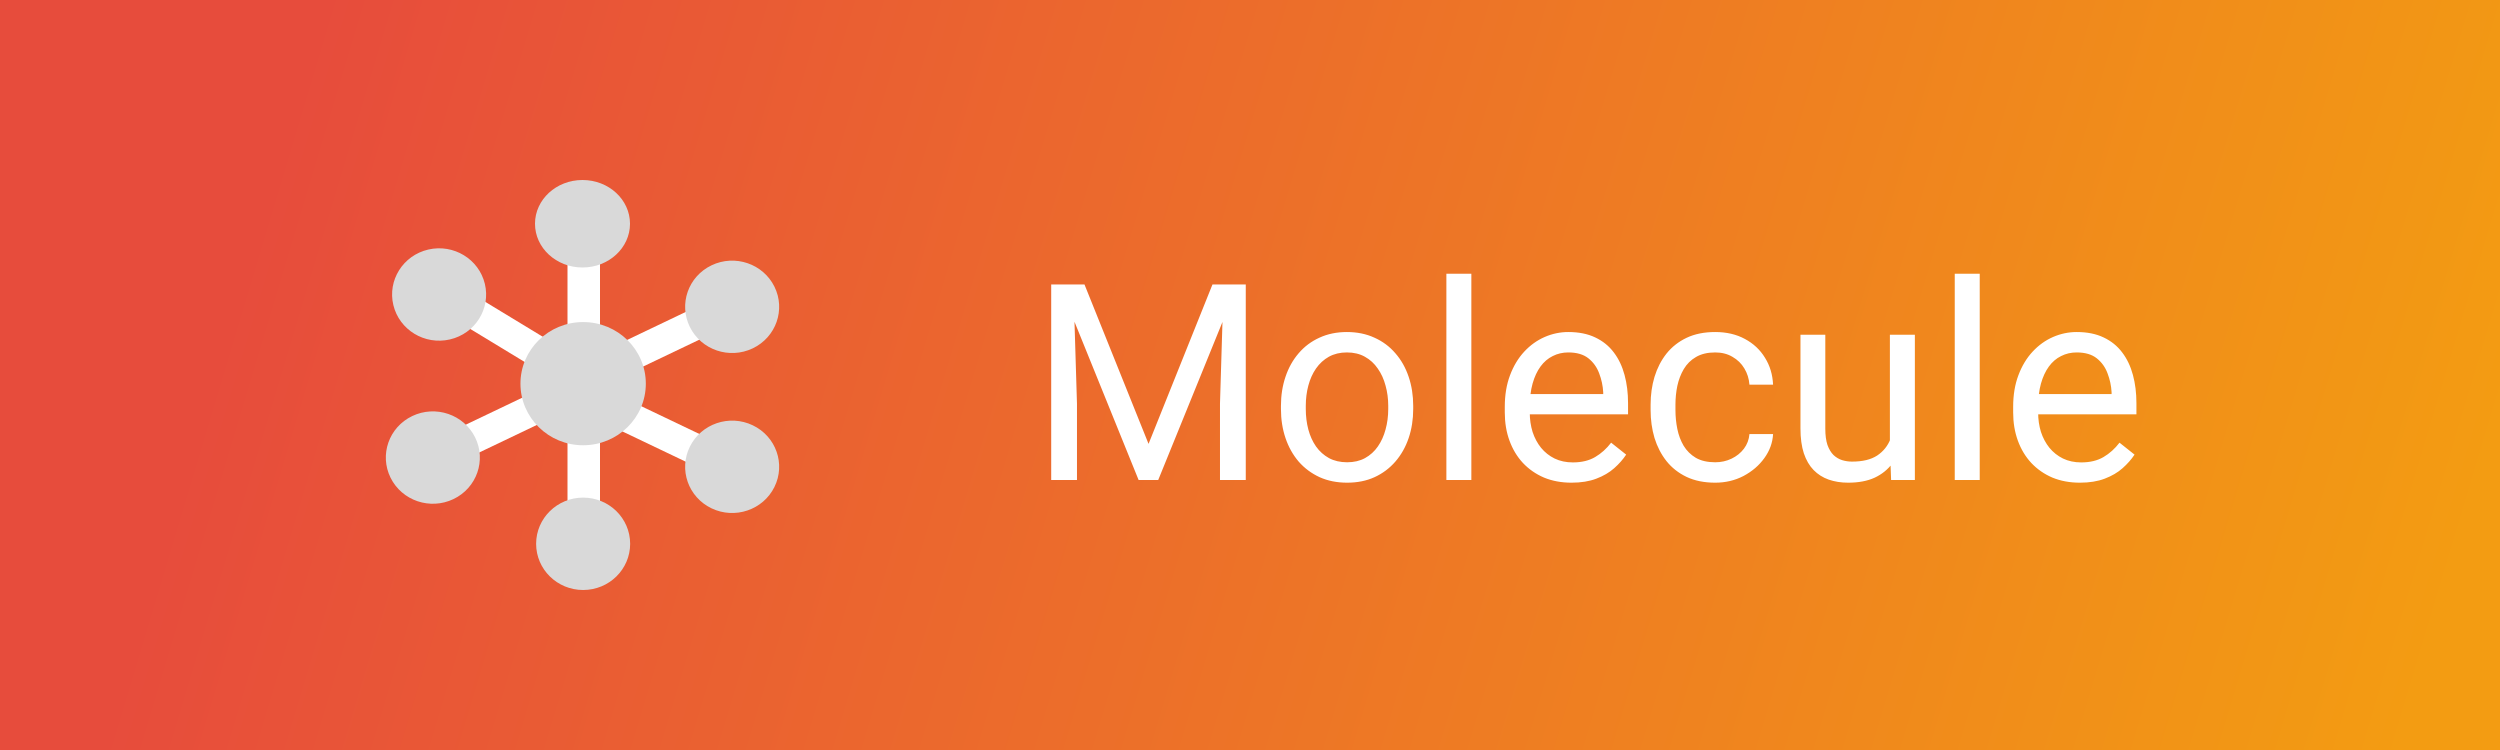 <svg width="1000" height="300" viewBox="0 0 1000 300" fill="none" xmlns="http://www.w3.org/2000/svg">
<g clip-path="url(#clip0_11_5)">
<rect width="1000" height="300" fill="white"/>
<rect width="1000" height="300" fill="url(#paint0_linear_11_5)"/>
<g filter="url(#filter0_d_11_5)">
<path d="M423.755 109.797H433.799L459.419 173.552L484.985 109.797H495.083L463.286 188H455.444L423.755 109.797ZM420.479 109.797H429.341L430.791 157.492V188H420.479V109.797ZM489.443 109.797H498.306V188H487.993V157.492L489.443 109.797ZM512.378 159.587V158.352C512.378 154.162 512.987 150.277 514.204 146.696C515.422 143.08 517.176 139.947 519.468 137.297C521.759 134.611 524.535 132.535 527.793 131.066C531.051 129.562 534.704 128.811 538.75 128.811C542.832 128.811 546.502 129.562 549.761 131.066C553.055 132.535 555.848 134.611 558.14 137.297C560.467 139.947 562.24 143.08 563.457 146.696C564.674 150.277 565.283 154.162 565.283 158.352V159.587C565.283 163.776 564.674 167.661 563.457 171.242C562.24 174.823 560.467 177.956 558.14 180.642C555.848 183.291 553.073 185.368 549.814 186.872C546.592 188.34 542.939 189.074 538.857 189.074C534.775 189.074 531.105 188.34 527.847 186.872C524.588 185.368 521.795 183.291 519.468 180.642C517.176 177.956 515.422 174.823 514.204 171.242C512.987 167.661 512.378 163.776 512.378 159.587ZM522.314 158.352V159.587C522.314 162.487 522.655 165.227 523.335 167.805C524.015 170.347 525.036 172.603 526.396 174.572C527.793 176.542 529.53 178.099 531.606 179.245C533.683 180.355 536.1 180.91 538.857 180.91C541.579 180.91 543.96 180.355 546.001 179.245C548.078 178.099 549.797 176.542 551.157 174.572C552.518 172.603 553.538 170.347 554.219 167.805C554.935 165.227 555.293 162.487 555.293 159.587V158.352C555.293 155.487 554.935 152.784 554.219 150.241C553.538 147.663 552.5 145.389 551.104 143.42C549.743 141.415 548.024 139.839 545.947 138.693C543.906 137.548 541.507 136.975 538.75 136.975C536.029 136.975 533.63 137.548 531.553 138.693C529.512 139.839 527.793 141.415 526.396 143.42C525.036 145.389 524.015 147.663 523.335 150.241C522.655 152.784 522.314 155.487 522.314 158.352ZM588.54 105.5V188H578.55V105.5H588.54ZM628.608 189.074C624.562 189.074 620.892 188.394 617.598 187.033C614.339 185.637 611.528 183.685 609.165 181.179C606.838 178.672 605.047 175.7 603.794 172.263C602.541 168.825 601.914 165.065 601.914 160.983V158.728C601.914 154.001 602.612 149.794 604.009 146.105C605.405 142.382 607.303 139.23 609.702 136.652C612.101 134.074 614.823 132.123 617.866 130.798C620.91 129.473 624.061 128.811 627.319 128.811C631.473 128.811 635.054 129.527 638.062 130.959C641.105 132.391 643.594 134.396 645.527 136.975C647.461 139.517 648.893 142.525 649.824 145.998C650.755 149.436 651.221 153.195 651.221 157.277V161.735H607.822V153.625H641.284V152.873C641.141 150.295 640.604 147.788 639.673 145.354C638.778 142.919 637.345 140.913 635.376 139.338C633.407 137.762 630.721 136.975 627.319 136.975C625.063 136.975 622.987 137.458 621.089 138.425C619.191 139.356 617.562 140.752 616.201 142.614C614.84 144.476 613.784 146.75 613.032 149.436C612.28 152.121 611.904 155.218 611.904 158.728V160.983C611.904 163.741 612.28 166.337 613.032 168.771C613.82 171.171 614.948 173.283 616.416 175.109C617.92 176.936 619.728 178.368 621.841 179.406C623.989 180.445 626.424 180.964 629.146 180.964C632.655 180.964 635.627 180.248 638.062 178.815C640.496 177.383 642.627 175.467 644.453 173.068L650.469 177.849C649.215 179.746 647.622 181.555 645.688 183.273C643.755 184.992 641.374 186.389 638.545 187.463C635.752 188.537 632.44 189.074 628.608 189.074ZM686.079 180.91C688.442 180.91 690.627 180.427 692.632 179.46C694.637 178.493 696.284 177.168 697.573 175.485C698.862 173.767 699.596 171.815 699.775 169.631H709.229C709.049 173.068 707.886 176.273 705.737 179.245C703.625 182.181 700.85 184.562 697.412 186.389C693.975 188.179 690.197 189.074 686.079 189.074C681.711 189.074 677.897 188.304 674.639 186.765C671.416 185.225 668.73 183.112 666.582 180.427C664.469 177.741 662.876 174.662 661.802 171.188C660.763 167.679 660.244 163.973 660.244 160.07V157.814C660.244 153.911 660.763 150.223 661.802 146.75C662.876 143.241 664.469 140.144 666.582 137.458C668.73 134.772 671.416 132.66 674.639 131.12C677.897 129.58 681.711 128.811 686.079 128.811C690.627 128.811 694.601 129.742 698.003 131.604C701.405 133.43 704.072 135.936 706.006 139.123C707.975 142.274 709.049 145.855 709.229 149.865H699.775C699.596 147.466 698.916 145.3 697.734 143.366C696.589 141.433 695.013 139.893 693.008 138.747C691.038 137.565 688.729 136.975 686.079 136.975C683.035 136.975 680.475 137.583 678.398 138.801C676.357 139.982 674.728 141.594 673.511 143.635C672.329 145.64 671.47 147.878 670.933 150.349C670.431 152.784 670.181 155.272 670.181 157.814V160.07C670.181 162.613 670.431 165.119 670.933 167.59C671.434 170.061 672.275 172.299 673.457 174.304C674.674 176.309 676.304 177.92 678.345 179.138C680.422 180.319 683 180.91 686.079 180.91ZM755.957 174.572V129.885H765.947V188H756.44L755.957 174.572ZM757.837 162.326L761.973 162.219C761.973 166.086 761.561 169.667 760.737 172.961C759.95 176.219 758.66 179.048 756.87 181.447C755.08 183.846 752.734 185.726 749.834 187.087C746.934 188.412 743.407 189.074 739.253 189.074C736.424 189.074 733.828 188.662 731.465 187.839C729.137 187.015 727.132 185.744 725.449 184.025C723.766 182.307 722.459 180.069 721.528 177.312C720.633 174.554 720.186 171.242 720.186 167.375V129.885H730.122V167.482C730.122 170.096 730.409 172.263 730.981 173.981C731.59 175.664 732.396 177.007 733.398 178.01C734.437 178.977 735.583 179.657 736.836 180.051C738.125 180.445 739.45 180.642 740.811 180.642C745.036 180.642 748.384 179.836 750.854 178.225C753.325 176.577 755.098 174.375 756.172 171.618C757.282 168.825 757.837 165.728 757.837 162.326ZM791.89 105.5V188H781.899V105.5H791.89ZM831.958 189.074C827.912 189.074 824.242 188.394 820.947 187.033C817.689 185.637 814.878 183.685 812.515 181.179C810.187 178.672 808.397 175.7 807.144 172.263C805.89 168.825 805.264 165.065 805.264 160.983V158.728C805.264 154.001 805.962 149.794 807.358 146.105C808.755 142.382 810.653 139.23 813.052 136.652C815.451 134.074 818.172 132.123 821.216 130.798C824.259 129.473 827.41 128.811 830.669 128.811C834.823 128.811 838.403 129.527 841.411 130.959C844.455 132.391 846.943 134.396 848.877 136.975C850.811 139.517 852.243 142.525 853.174 145.998C854.105 149.436 854.57 153.195 854.57 157.277V161.735H811.172V153.625H844.634V152.873C844.491 150.295 843.953 147.788 843.022 145.354C842.127 142.919 840.695 140.913 838.726 139.338C836.756 137.762 834.071 136.975 830.669 136.975C828.413 136.975 826.336 137.458 824.438 138.425C822.541 139.356 820.911 140.752 819.551 142.614C818.19 144.476 817.134 146.75 816.382 149.436C815.63 152.121 815.254 155.218 815.254 158.728V160.983C815.254 163.741 815.63 166.337 816.382 168.771C817.17 171.171 818.298 173.283 819.766 175.109C821.27 176.936 823.078 178.368 825.19 179.406C827.339 180.445 829.774 180.964 832.495 180.964C836.004 180.964 838.976 180.248 841.411 178.815C843.846 177.383 845.977 175.467 847.803 173.068L853.818 177.849C852.565 179.746 850.972 181.555 849.038 183.273C847.104 184.992 844.723 186.389 841.895 187.463C839.102 188.537 835.789 189.074 831.958 189.074Z" fill="white"/>
</g>
<g filter="url(#filter1_d_11_5)">
<rect x="227" y="75" width="13" height="136" fill="white"/>
<rect width="12.361" height="74.976" transform="matrix(-0.444 -0.896 0.902 -0.431 232.472 154.455)" fill="white"/>
<rect width="12.361" height="74.976" transform="matrix(0.444 0.896 -0.902 0.431 233.528 143.304)" fill="white"/>
<rect width="12.361" height="74.976" transform="matrix(-0.444 0.896 0.902 0.431 232.472 147)" fill="white"/>
<rect width="12.38" height="86.402" transform="matrix(0.532 -0.847 0.855 0.519 165.326 113.754)" fill="white"/>
<ellipse cx="233" cy="85.5" rx="19" ry="17.5" fill="#D9D9D9"/>
<ellipse rx="18.789" ry="18.496" transform="matrix(0.974 -0.226 0.234 0.972 175.644 113.799)" fill="#D9D9D9"/>
<ellipse rx="18.744" ry="18.541" transform="matrix(0.902 -0.431 0.444 0.896 292.861 118.73)" fill="#D9D9D9"/>
<ellipse rx="18.744" ry="18.541" transform="matrix(-0.902 0.431 -0.444 -0.896 173.139 179.029)" fill="#D9D9D9"/>
<ellipse rx="18.744" ry="18.541" transform="matrix(0.902 0.431 0.444 -0.896 292.861 182.725)" fill="#D9D9D9"/>
<ellipse cx="233.255" cy="149.464" rx="25.075" ry="24.638" fill="#D9D9D9"/>
<ellipse cx="233.255" cy="213.522" rx="18.806" ry="18.478" fill="#D9D9D9"/>
</g>
</g>
<defs>
<filter id="filter0_d_11_5" x="416.479" y="105.5" width="442.092" height="91.574" filterUnits="userSpaceOnUse" color-interpolation-filters="sRGB">
<feFlood flood-opacity="0" result="BackgroundImageFix"/>
<feColorMatrix in="SourceAlpha" type="matrix" values="0 0 0 0 0 0 0 0 0 0 0 0 0 0 0 0 0 0 127 0" result="hardAlpha"/>
<feOffset dy="4"/>
<feGaussianBlur stdDeviation="2"/>
<feComposite in2="hardAlpha" operator="out"/>
<feColorMatrix type="matrix" values="0 0 0 0 0 0 0 0 0 0 0 0 0 0 0 0 0 0 0.25 0"/>
<feBlend mode="normal" in2="BackgroundImageFix" result="effect1_dropShadow_11_5"/>
<feBlend mode="normal" in="SourceGraphic" in2="effect1_dropShadow_11_5" result="shape"/>
</filter>
<filter id="filter1_d_11_5" x="150.329" y="68" width="165.342" height="172" filterUnits="userSpaceOnUse" color-interpolation-filters="sRGB">
<feFlood flood-opacity="0" result="BackgroundImageFix"/>
<feColorMatrix in="SourceAlpha" type="matrix" values="0 0 0 0 0 0 0 0 0 0 0 0 0 0 0 0 0 0 127 0" result="hardAlpha"/>
<feOffset dy="4"/>
<feGaussianBlur stdDeviation="2"/>
<feComposite in2="hardAlpha" operator="out"/>
<feColorMatrix type="matrix" values="0 0 0 0 0 0 0 0 0 0 0 0 0 0 0 0 0 0 0.25 0"/>
<feBlend mode="normal" in2="BackgroundImageFix" result="effect1_dropShadow_11_5"/>
<feBlend mode="normal" in="SourceGraphic" in2="effect1_dropShadow_11_5" result="shape"/>
</filter>
<linearGradient id="paint0_linear_11_5" x1="0" y1="0" x2="1000" y2="300" gradientUnits="userSpaceOnUse">
<stop offset="0.118" stop-color="#E74C3C"/>
<stop offset="0.965" stop-color="#F39C12"/>
</linearGradient>
<clipPath id="clip0_11_5">
<rect width="1000" height="300" fill="white"/>
</clipPath>
</defs>
</svg>

